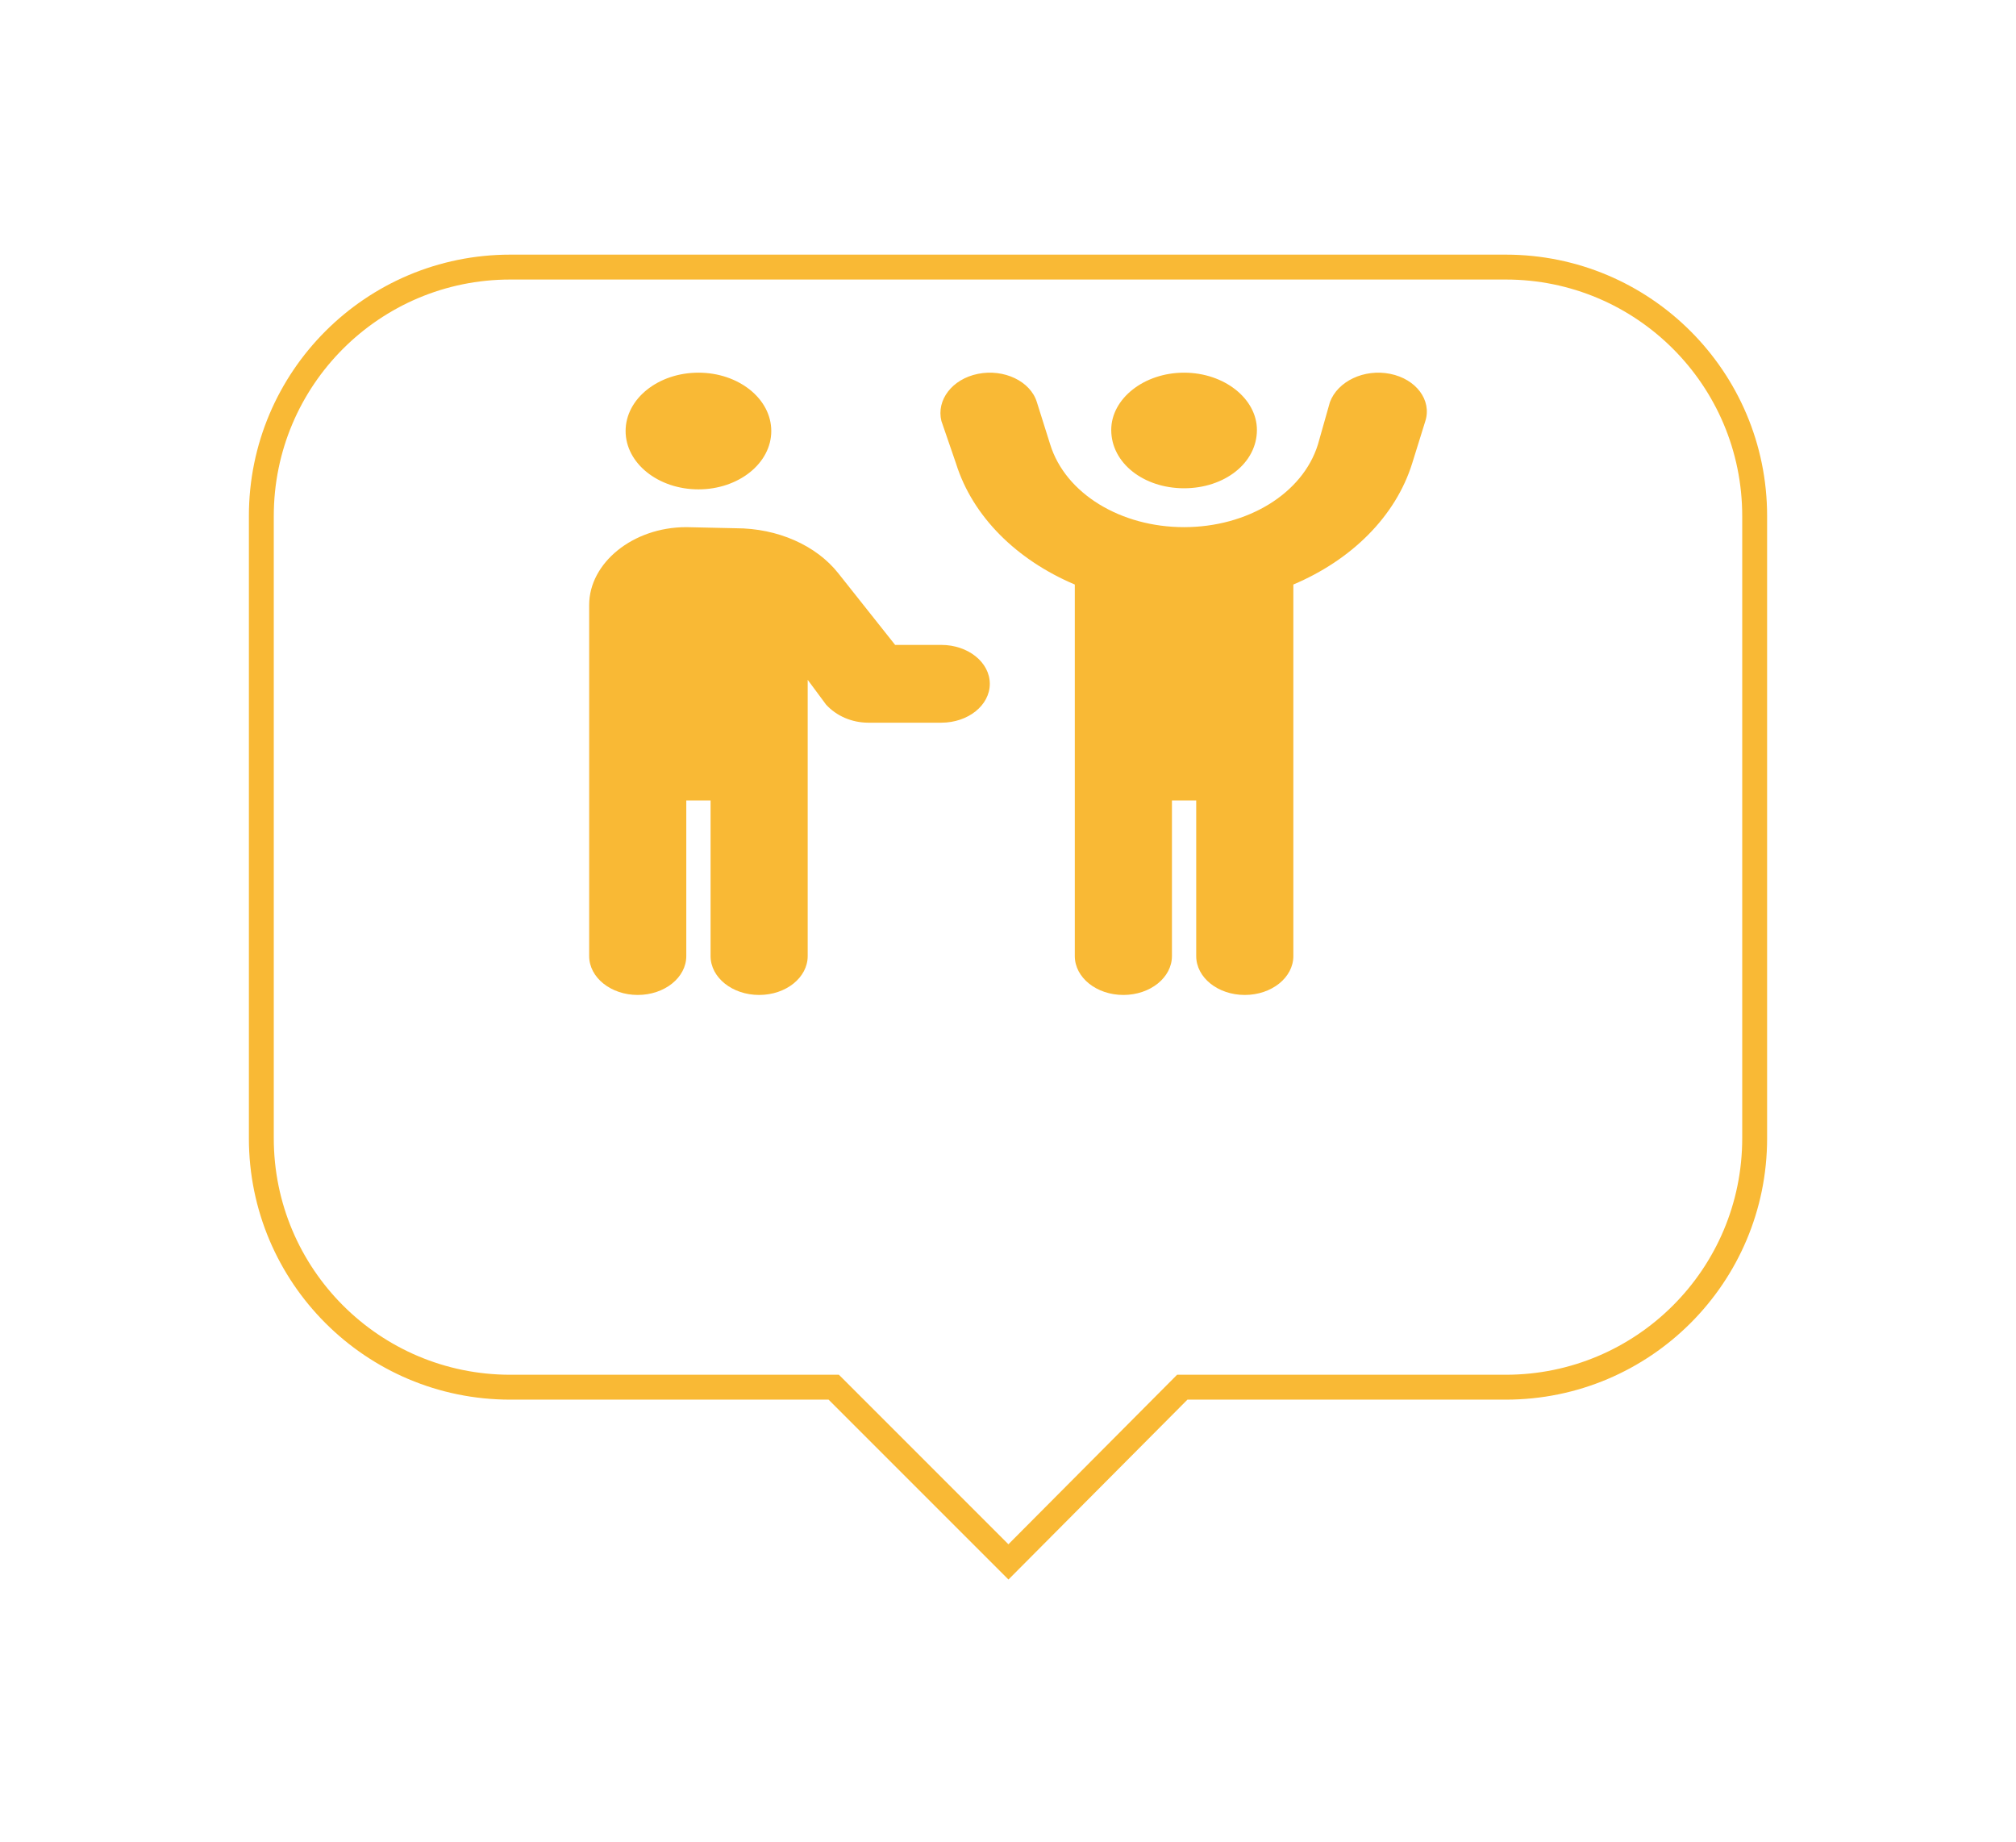 <svg width="81" height="74" viewBox="0 0 81 74" fill="none" xmlns="http://www.w3.org/2000/svg">
<g filter="url(#filter0_d_3289_6707)">
<path fill-rule="evenodd" clip-rule="evenodd" d="M20.5 6.73C14.977 6.73 10.5 11.207 10.5 16.73V41.73C10.5 47.253 14.977 51.73 20.5 51.73H33.498L40.517 58.749L47.502 51.73H60.5C66.023 51.73 70.5 47.253 70.5 41.73V16.73C70.5 11.207 66.023 6.73 60.5 6.73H20.5Z" fill="white"/>
<path d="M33.498 51.73L33.852 51.376L33.705 51.23H33.498V51.73ZM40.517 58.749L40.164 59.102L40.518 59.457L40.872 59.102L40.517 58.749ZM47.502 51.73V51.23H47.294L47.148 51.377L47.502 51.73ZM11 16.73C11 11.483 15.253 7.23 20.5 7.23V6.23C14.701 6.23 10 10.931 10 16.73H11ZM11 41.73V16.73H10V41.73H11ZM20.5 51.23C15.253 51.23 11 46.977 11 41.73H10C10 47.529 14.701 52.23 20.5 52.23V51.23ZM33.498 51.23H20.5V52.23H33.498V51.23ZM40.871 58.395L33.852 51.376L33.145 52.084L40.164 59.102L40.871 58.395ZM47.148 51.377L40.163 58.396L40.872 59.102L47.856 52.083L47.148 51.377ZM60.5 51.23H47.502V52.23H60.5V51.23ZM70 41.73C70 46.977 65.747 51.23 60.5 51.23V52.23C66.299 52.23 71 47.529 71 41.73H70ZM70 16.73V41.73H71V16.73H70ZM60.5 7.23C65.747 7.23 70 11.483 70 16.73H71C71 10.931 66.299 6.23 60.5 6.23V7.23ZM20.5 7.23H60.5V6.23H20.5V7.23Z" fill="#F9B935"/>
</g>
<path d="M53.434 16.156C53.745 15.318 54.806 14.809 55.855 15.019C56.898 15.228 57.532 16.076 57.269 16.913L56.739 18.616C56.068 20.763 54.288 22.501 51.965 23.483V38.409C51.965 39.273 51.093 39.972 50.013 39.972C48.934 39.972 48.062 39.273 48.062 38.409V32.159H47.087V38.409C47.087 39.273 46.215 39.972 45.135 39.972C44.056 39.972 43.184 39.273 43.184 38.409V23.483C40.861 22.501 39.08 20.763 38.41 18.616L37.824 16.913C37.617 16.076 38.251 15.228 39.294 15.019C40.343 14.809 41.404 15.318 41.66 16.156L42.196 17.858C42.812 19.835 45.032 21.178 47.574 21.178C50.117 21.178 52.337 19.835 52.952 17.858L53.434 16.156ZM44.648 17.272C44.648 16.021 45.959 14.972 47.574 14.972C49.19 14.972 50.501 16.021 50.501 17.272C50.501 18.61 49.19 19.616 47.574 19.616C45.959 19.616 44.648 18.61 44.648 17.272ZM25.136 17.316C25.136 16.021 26.446 14.972 28.063 14.972C29.678 14.972 30.989 16.021 30.989 17.316C30.989 18.61 29.678 19.66 28.063 19.66C26.446 19.66 25.136 18.61 25.136 17.316ZM29.568 21.222C31.239 21.222 32.794 21.905 33.684 23.034L35.965 25.909H37.818C38.898 25.909 39.769 26.608 39.769 27.472C39.769 28.336 38.898 29.034 37.818 29.034H34.891C34.221 29.034 33.605 28.761 33.19 28.307L32.452 27.311V38.409C32.452 39.273 31.58 39.972 30.501 39.972C29.422 39.972 28.55 39.273 28.55 38.409V32.159H27.574V38.409C27.574 39.273 26.701 39.972 25.623 39.972C24.546 39.972 23.672 39.273 23.672 38.409V29.064L23.672 28.99V24.303C23.672 22.623 25.419 21.178 27.574 21.178L29.568 21.222Z" fill="#F9B935"/>
<defs>
<filter id="filter0_d_3289_6707" x="0" y="0.23" width="81" height="73.227" filterUnits="userSpaceOnUse" color-interpolation-filters="sRGB">
<feFlood flood-opacity="0" result="BackgroundImageFix"/>
<feColorMatrix in="SourceAlpha" type="matrix" values="0 0 0 0 0 0 0 0 0 0 0 0 0 0 0 0 0 0 127 0" result="hardAlpha"/>
<feOffset dy="4"/>
<feGaussianBlur stdDeviation="5"/>
<feComposite in2="hardAlpha" operator="out"/>
<feColorMatrix type="matrix" values="0 0 0 0 0.976 0 0 0 0 0.725 0 0 0 0 0.208 0 0 0 0.5 0"/>
<feBlend mode="normal" in2="BackgroundImageFix" result="effect1_dropShadow_3289_6707"/>
<feBlend mode="normal" in="SourceGraphic" in2="effect1_dropShadow_3289_6707" result="shape"/>
</filter>
</defs>
</svg>
